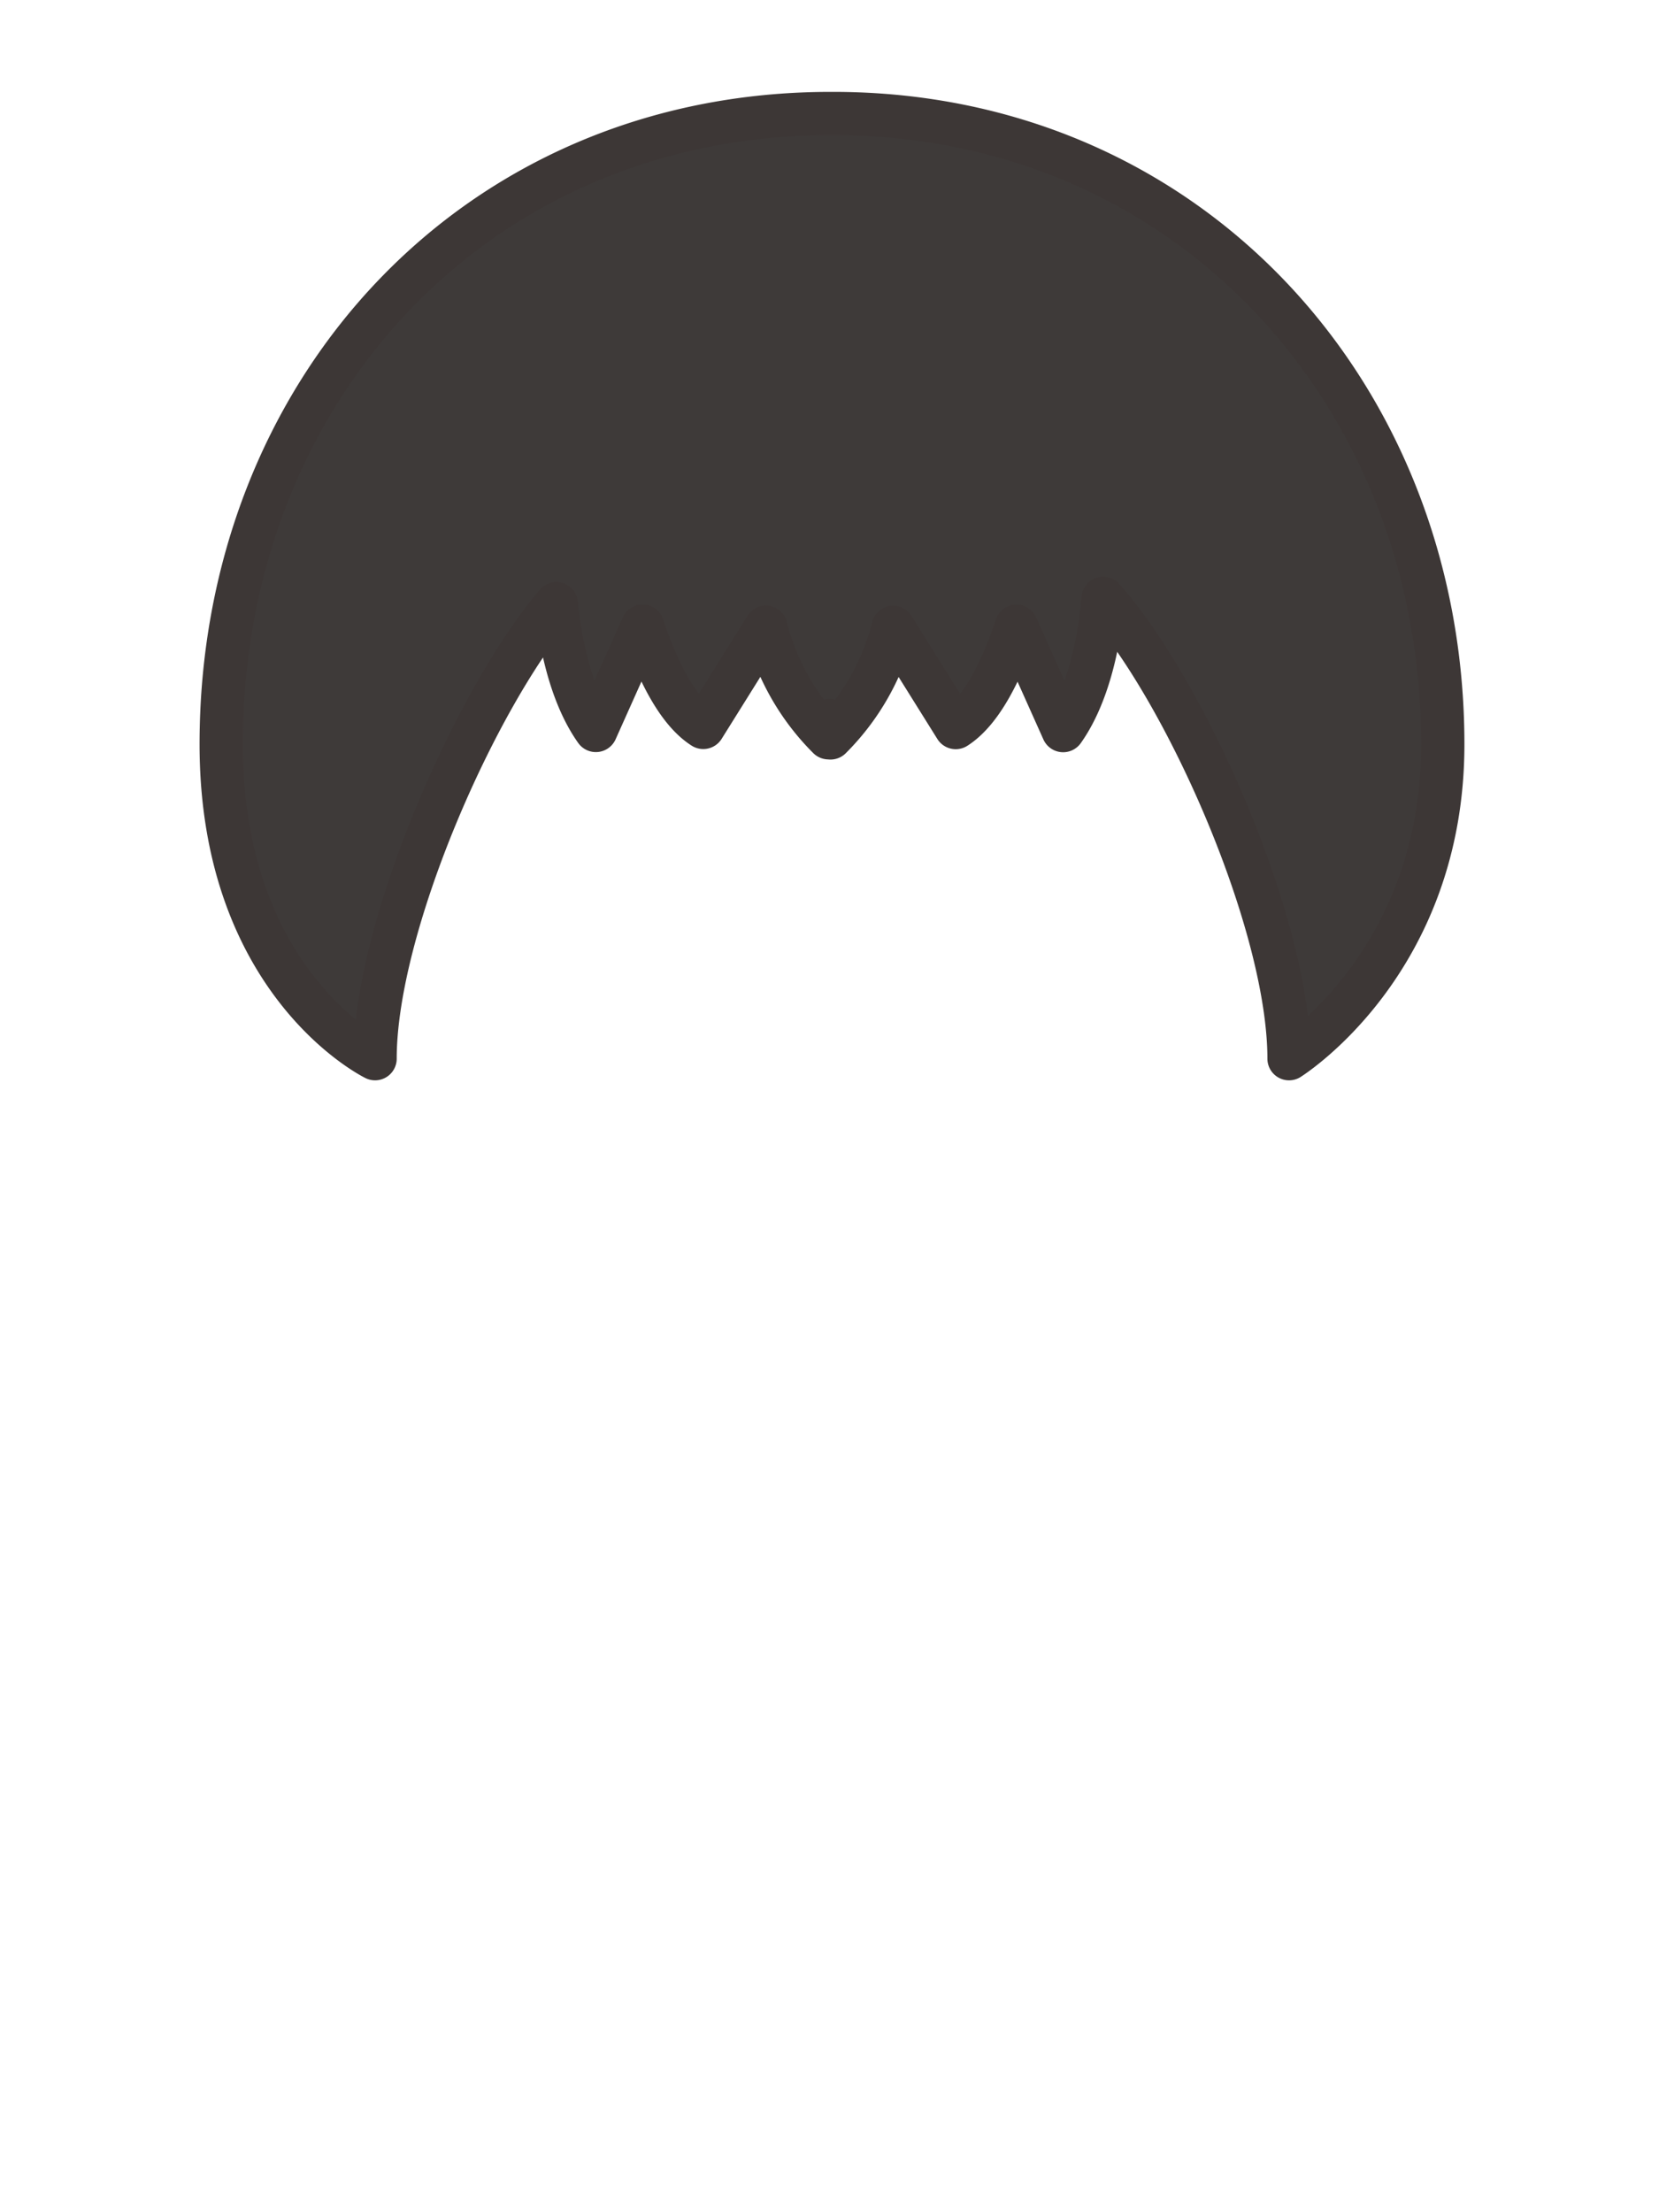<svg xmlns="http://www.w3.org/2000/svg" viewBox="0 0 120 160"><defs><style>.cls-1{fill:#3e3a39;stroke:#3d3736;stroke-linecap:round;stroke-linejoin:round;stroke-width:3.13px;} .mainfill{fill:#3e3a39;} </style></defs><title>female_hair</title><g id="front"><path class="cls-1 mainfill" d="M104.36,53.83c0-25.21-18.34-45.62-44.1-45.62h-.18C34.33,8.21,16,28.37,16,53.83c0,17.32,11.13,22.74,11.13,22.74,0-9.58,7.29-26.09,13.11-32.91.38,3.8,1.36,7.06,2.86,9.17l3.38-7.55c1.05,3.16,2.53,6.15,4.39,7.33l4.53-7.25a17.14,17.14,0,0,0,4.53,8L60,52.1l.07,1.27a17.14,17.14,0,0,0,4.53-8l4.53,7.25c1.87-1.19,3.34-4.17,4.39-7.33l3.38,7.55c1.55-2.18,2.55-5.6,2.89-9.57,6,6.76,13.45,23.56,13.45,33.3C93.23,76.57,104.36,69.66,104.36,53.83Z"/></g></svg>